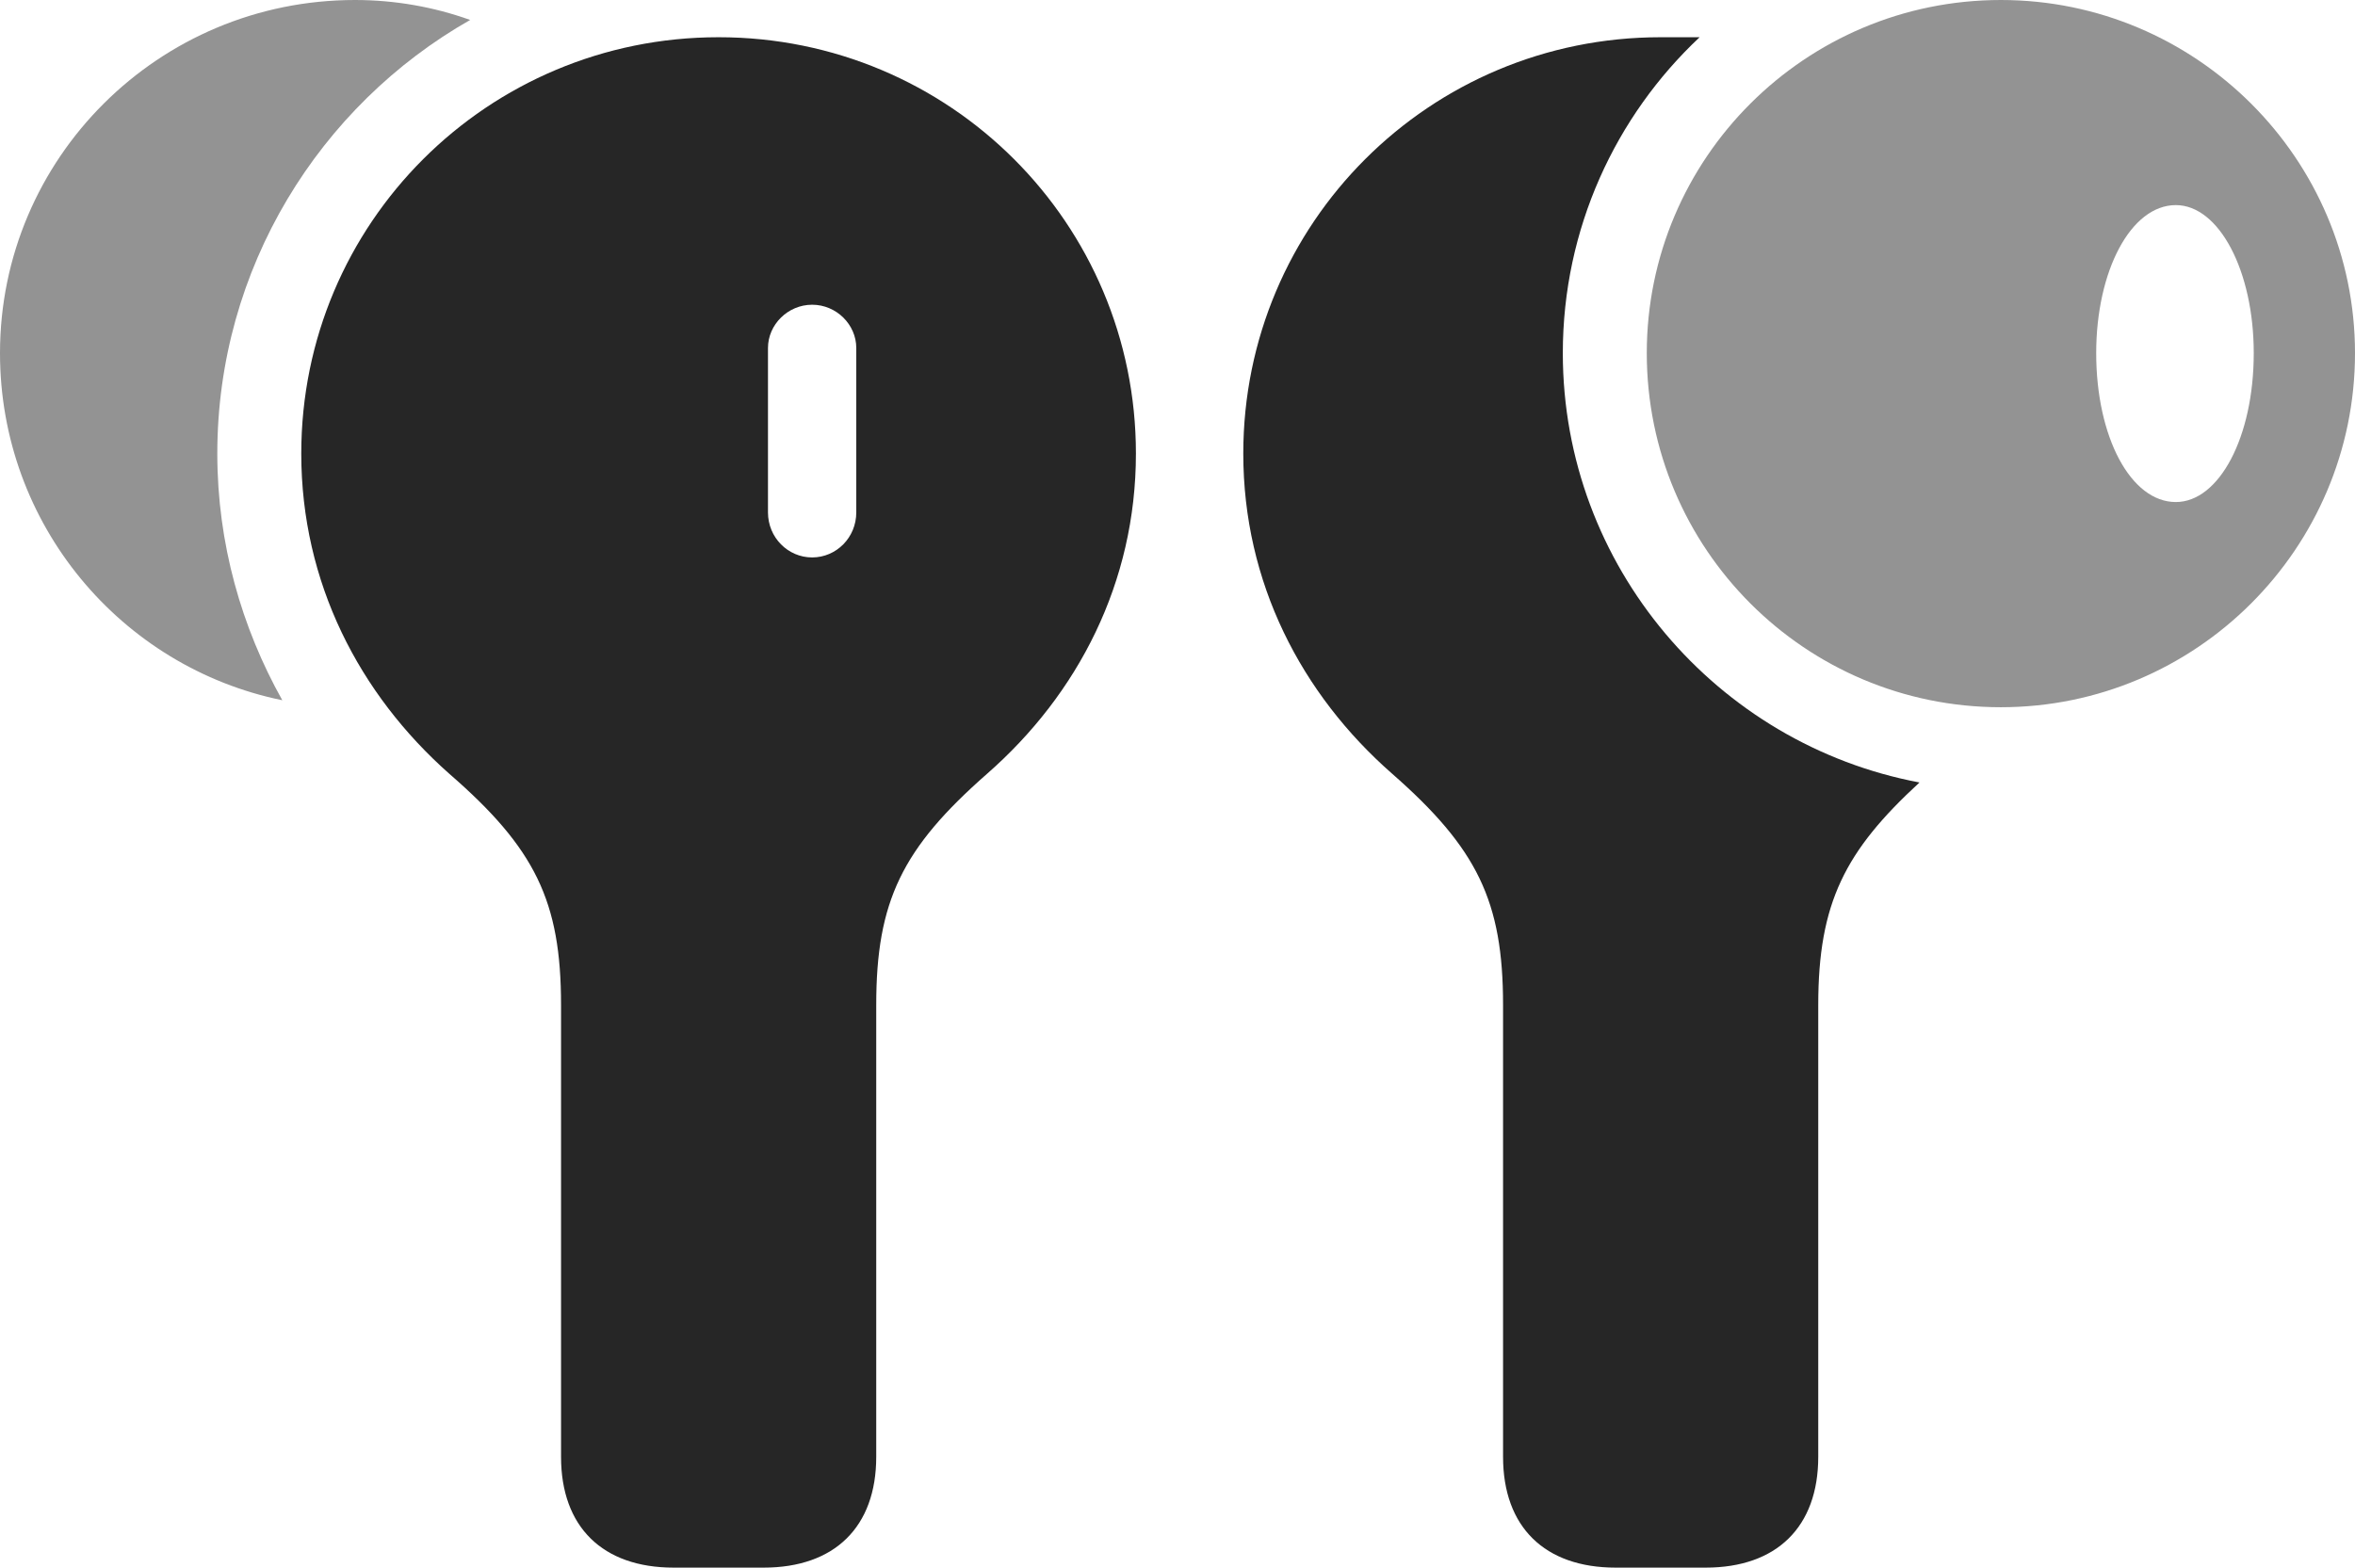 <?xml version="1.0" encoding="UTF-8"?>
<!--Generator: Apple Native CoreSVG 175.5-->
<!DOCTYPE svg
PUBLIC "-//W3C//DTD SVG 1.1//EN"
       "http://www.w3.org/Graphics/SVG/1.1/DTD/svg11.dtd">
<svg version="1.1" xmlns="http://www.w3.org/2000/svg" xmlns:xlink="http://www.w3.org/1999/xlink" width="26.562" height="17.686">
 <g>
  <rect height="17.686" opacity="0" width="26.562" x="0" y="0"/>
  <path d="M7.598 17.686L8.613 17.686C9.414 17.686 9.883 17.227 9.883 16.436L9.883 11.338C9.883 10.166 10.176 9.57 11.133 8.73C12.158 7.832 12.812 6.572 12.812 5.117C12.812 2.52 10.713 0.42 8.105 0.42C5.498 0.42 3.398 2.52 3.398 5.117C3.398 6.572 4.053 7.832 5.068 8.73C6.035 9.57 6.328 10.166 6.328 11.338L6.328 16.436C6.328 17.227 6.797 17.686 7.598 17.686ZM9.16 6.289C8.887 6.289 8.662 6.064 8.662 5.781L8.662 3.926C8.662 3.662 8.887 3.438 9.16 3.438C9.434 3.438 9.658 3.662 9.658 3.926L9.658 5.781C9.658 6.064 9.434 6.289 9.16 6.289ZM18.223 17.686L19.238 17.686C20.039 17.686 20.508 17.227 20.508 16.436L20.508 11.338C20.508 10.185 20.811 9.6 21.65 8.828C19.365 8.398 17.627 6.387 17.627 3.984C17.627 2.578 18.223 1.309 19.17 0.42C18.828 0.42 18.77 0.42 18.73 0.42C16.123 0.42 14.023 2.52 14.023 5.117C14.023 6.572 14.678 7.832 15.703 8.73C16.66 9.57 16.953 10.166 16.953 11.338L16.953 16.436C16.953 17.227 17.422 17.686 18.223 17.686Z" fill="#000000" fill-opacity="0.85"/>
  <path d="M0 3.984C0 5.918 1.367 7.529 3.184 7.9C2.725 7.08 2.451 6.133 2.451 5.117C2.451 3.027 3.604 1.191 5.303 0.225C4.893 0.078 4.453 0 4.004 0C1.787 0 0 1.787 0 3.984ZM22.568 7.979C24.766 7.979 26.562 6.191 26.562 3.984C26.562 1.787 24.766 0 22.568 0C20.361 0 18.574 1.787 18.574 3.984C18.574 6.191 20.361 7.979 22.568 7.979ZM24.541 5.664C24.033 5.664 23.643 4.932 23.643 3.984C23.643 3.057 24.033 2.314 24.541 2.314C25.029 2.314 25.42 3.057 25.42 3.984C25.42 4.932 25.029 5.664 24.541 5.664Z" fill="#000000" fill-opacity="0.425"/>
 </g>
</svg>

